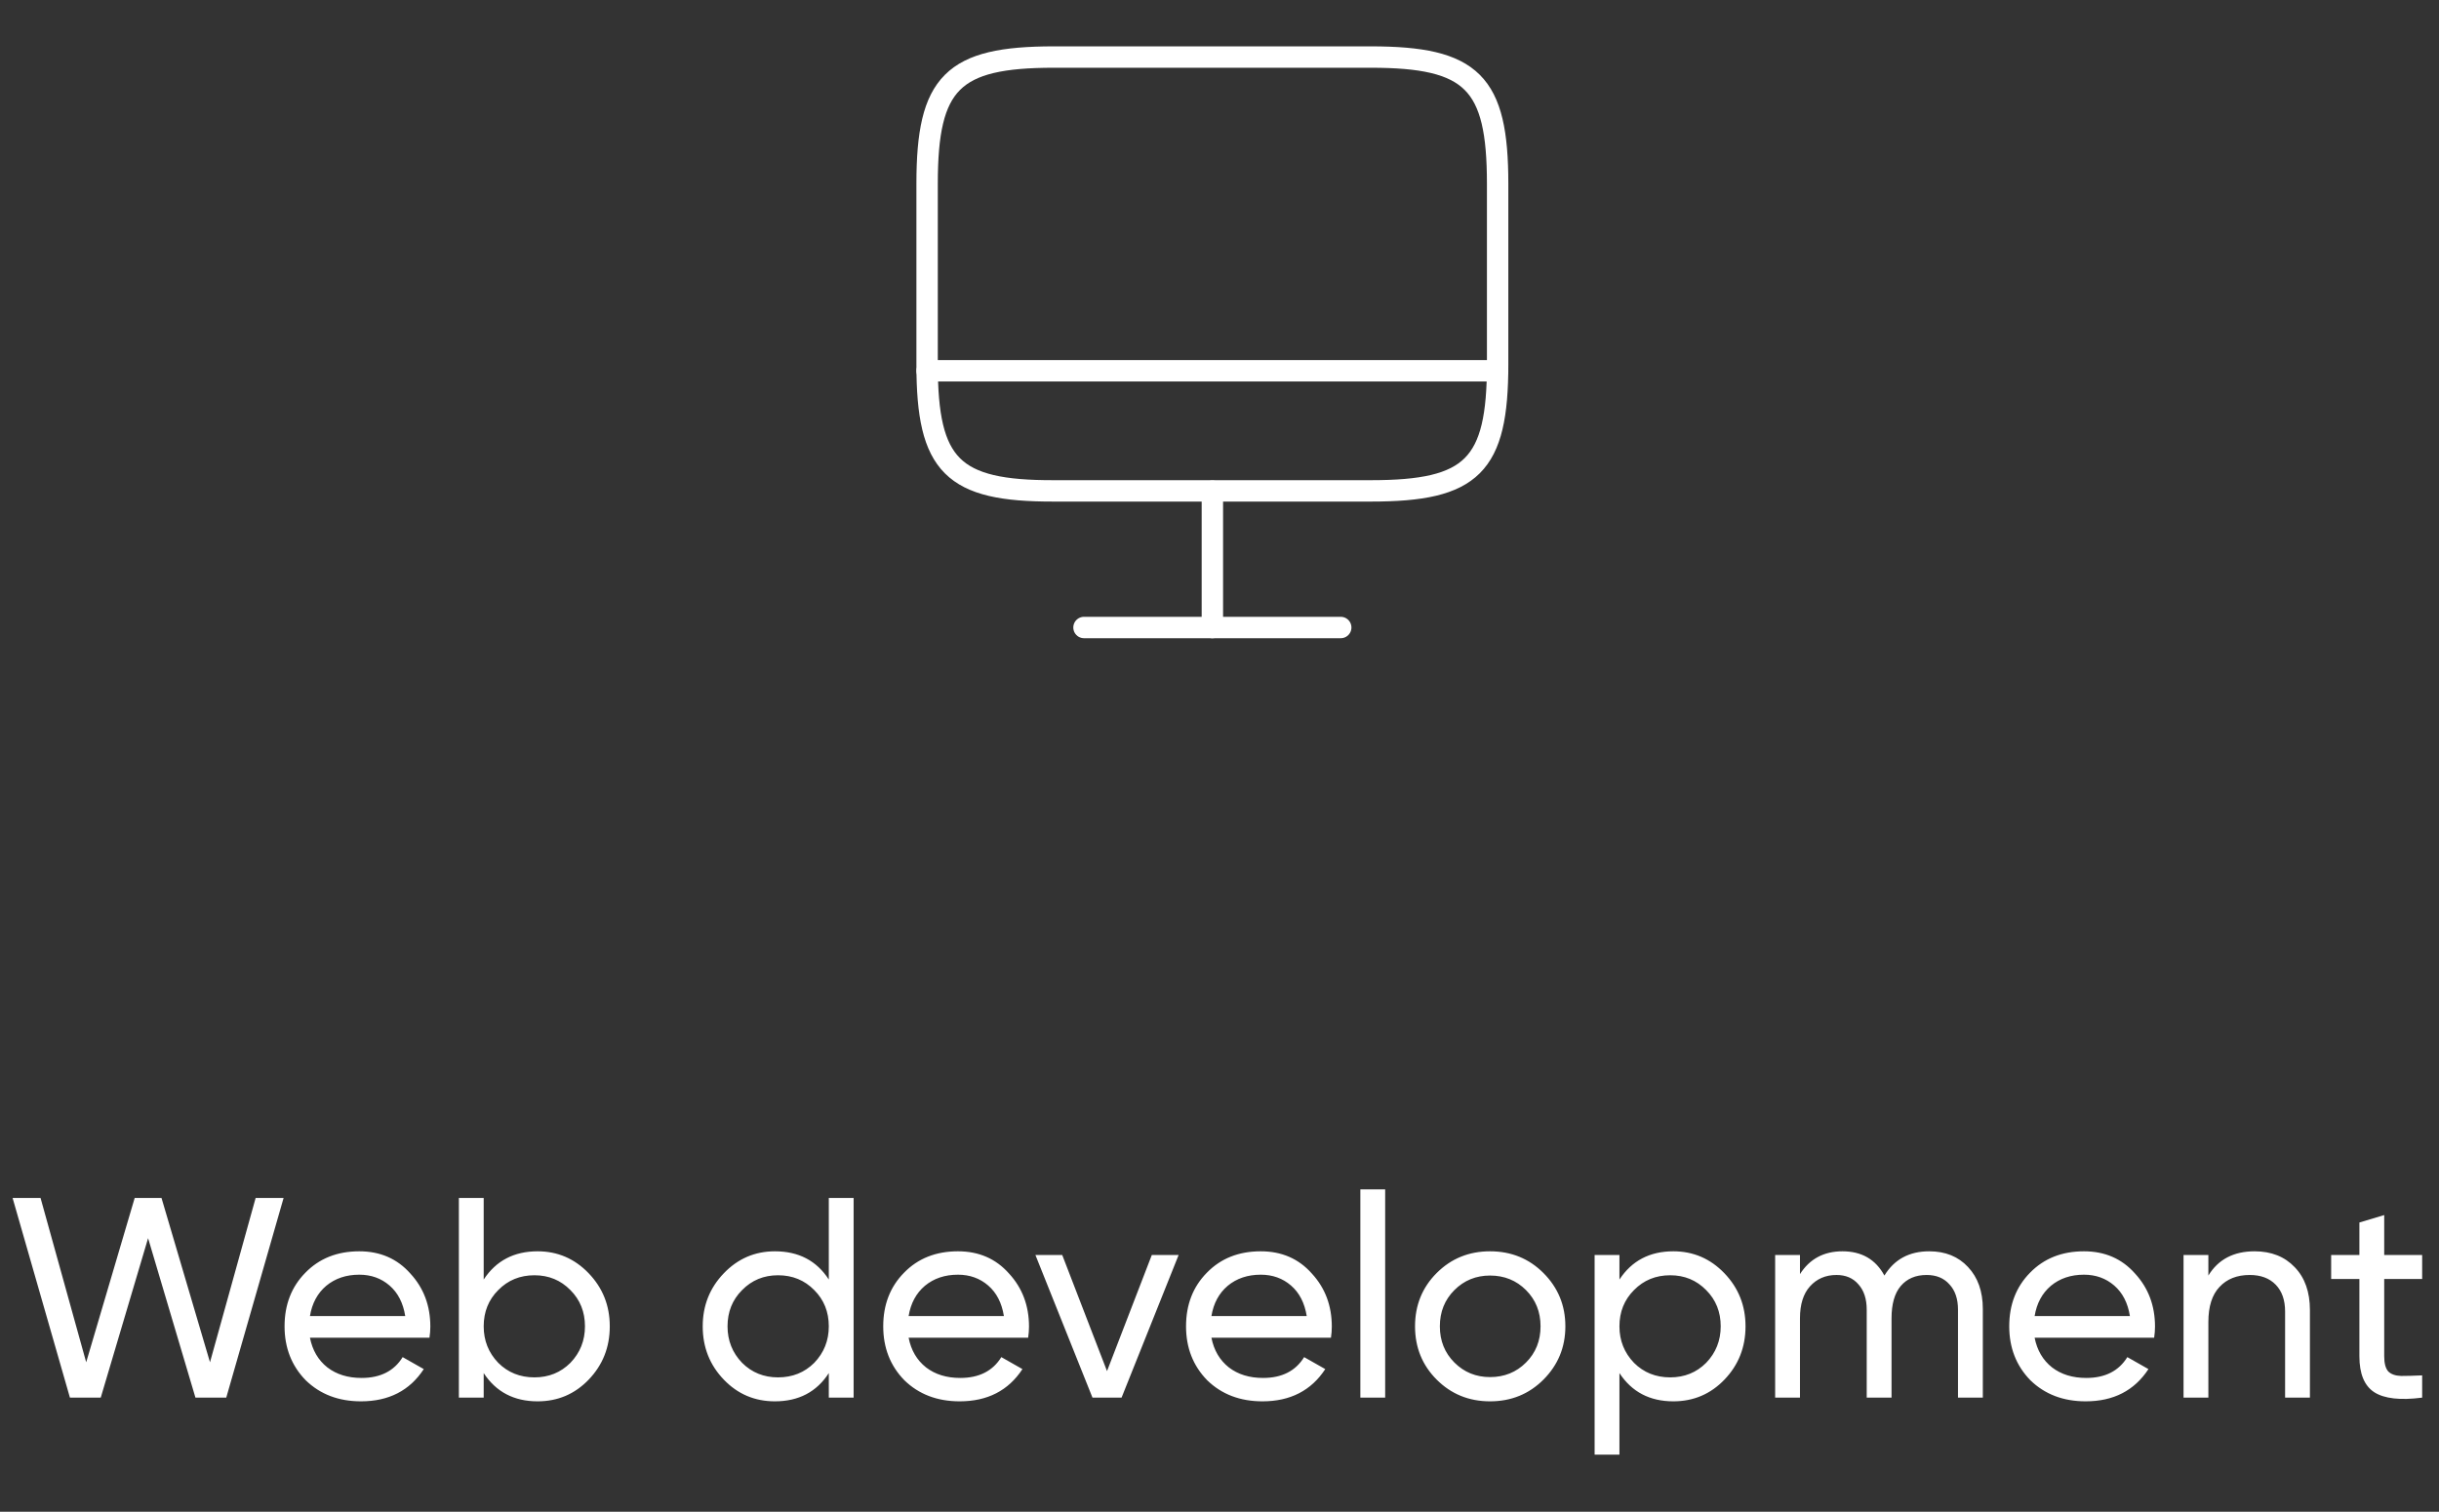<svg width="171" height="106" viewBox="0 0 171 106" fill="none" xmlns="http://www.w3.org/2000/svg">
<rect x="0" y="0" width="171" height="106" fill="#333333" stroke="none"/>
<path d="M85 34.441V44.001" stroke="white" stroke-width="1.5" stroke-linecap="round" stroke-linejoin="round"/>
<path d="M65 26H105" stroke="white" stroke-width="1.5" stroke-linecap="round" stroke-linejoin="round"/>
<path d="M73.88 4H96.1C103.22 4 105 5.78 105 12.88V25.54C105 32.66 103.22 34.42 96.12 34.42H73.88C66.78 34.44 65 32.66 65 25.56V12.88C65 5.78 66.78 4 73.88 4Z" stroke="white" stroke-width="1.5" stroke-linecap="round" stroke-linejoin="round"/>
<path d="M76 44H94" stroke="white" stroke-width="1.5" stroke-linecap="round" stroke-linejoin="round"/>
<path d="M7.063 98H4.903L0.883 84H2.843L6.043 95.52L9.443 84H11.323L14.723 95.52L17.923 84H19.883L15.863 98H13.703L10.383 86.82L7.063 98ZM30.111 93.8H21.731C21.905 94.68 22.311 95.373 22.951 95.88C23.591 96.373 24.391 96.62 25.351 96.62C26.671 96.62 27.631 96.133 28.231 95.16L29.711 96C28.725 97.507 27.258 98.26 25.311 98.26C23.738 98.26 22.445 97.767 21.431 96.78C20.445 95.767 19.951 94.507 19.951 93C19.951 91.48 20.438 90.227 21.411 89.24C22.385 88.24 23.645 87.74 25.191 87.74C26.658 87.74 27.851 88.26 28.771 89.3C29.705 90.313 30.171 91.553 30.171 93.02C30.171 93.273 30.151 93.533 30.111 93.8ZM25.191 89.38C24.271 89.38 23.498 89.64 22.871 90.16C22.258 90.68 21.878 91.387 21.731 92.28H28.411C28.265 91.36 27.898 90.647 27.311 90.14C26.725 89.633 26.018 89.38 25.191 89.38ZM37.692 87.74C39.092 87.74 40.285 88.253 41.272 89.28C42.258 90.307 42.752 91.547 42.752 93C42.752 94.467 42.258 95.713 41.272 96.74C40.298 97.753 39.105 98.26 37.692 98.26C36.038 98.26 34.778 97.6 33.912 96.28V98H32.172V84H33.912V89.72C34.778 88.4 36.038 87.74 37.692 87.74ZM37.472 96.58C38.472 96.58 39.312 96.24 39.992 95.56C40.672 94.853 41.012 94 41.012 93C41.012 91.987 40.672 91.14 39.992 90.46C39.312 89.767 38.472 89.42 37.472 89.42C36.458 89.42 35.612 89.767 34.932 90.46C34.252 91.14 33.912 91.987 33.912 93C33.912 94 34.252 94.853 34.932 95.56C35.612 96.24 36.458 96.58 37.472 96.58ZM58.108 89.72V84H59.848V98H58.108V96.28C57.255 97.6 55.995 98.26 54.328 98.26C52.914 98.26 51.721 97.753 50.748 96.74C49.761 95.713 49.268 94.467 49.268 93C49.268 91.547 49.761 90.307 50.748 89.28C51.734 88.253 52.928 87.74 54.328 87.74C55.995 87.74 57.255 88.4 58.108 89.72ZM54.548 96.58C55.561 96.58 56.408 96.24 57.088 95.56C57.768 94.853 58.108 94 58.108 93C58.108 91.987 57.768 91.14 57.088 90.46C56.408 89.767 55.561 89.42 54.548 89.42C53.548 89.42 52.708 89.767 52.028 90.46C51.348 91.14 51.008 91.987 51.008 93C51.008 94 51.348 94.853 52.028 95.56C52.708 96.24 53.548 96.58 54.548 96.58ZM72.084 93.8H63.704C63.877 94.68 64.284 95.373 64.924 95.88C65.564 96.373 66.364 96.62 67.324 96.62C68.644 96.62 69.604 96.133 70.204 95.16L71.684 96C70.697 97.507 69.231 98.26 67.284 98.26C65.711 98.26 64.417 97.767 63.404 96.78C62.417 95.767 61.924 94.507 61.924 93C61.924 91.48 62.411 90.227 63.384 89.24C64.357 88.24 65.617 87.74 67.164 87.74C68.631 87.74 69.824 88.26 70.744 89.3C71.677 90.313 72.144 91.553 72.144 93.02C72.144 93.273 72.124 93.533 72.084 93.8ZM67.164 89.38C66.244 89.38 65.471 89.64 64.844 90.16C64.231 90.68 63.851 91.387 63.704 92.28H70.384C70.237 91.36 69.871 90.647 69.284 90.14C68.697 89.633 67.991 89.38 67.164 89.38ZM77.614 96.14L80.754 88H82.634L78.634 98H76.594L72.594 88H74.474L77.614 96.14ZM93.314 93.8H84.934C85.108 94.68 85.514 95.373 86.154 95.88C86.794 96.373 87.594 96.62 88.555 96.62C89.874 96.62 90.835 96.133 91.434 95.16L92.915 96C91.928 97.507 90.461 98.26 88.514 98.26C86.941 98.26 85.648 97.767 84.635 96.78C83.648 95.767 83.154 94.507 83.154 93C83.154 91.48 83.641 90.227 84.615 89.24C85.588 88.24 86.848 87.74 88.394 87.74C89.861 87.74 91.055 88.26 91.975 89.3C92.908 90.313 93.374 91.553 93.374 93.02C93.374 93.273 93.355 93.533 93.314 93.8ZM88.394 89.38C87.475 89.38 86.701 89.64 86.075 90.16C85.461 90.68 85.081 91.387 84.934 92.28H91.615C91.468 91.36 91.101 90.647 90.514 90.14C89.928 89.633 89.221 89.38 88.394 89.38ZM97.115 98H95.375V83.4H97.115V98ZM108.209 96.74C107.196 97.753 105.949 98.26 104.469 98.26C102.989 98.26 101.743 97.753 100.729 96.74C99.716 95.727 99.209 94.48 99.209 93C99.209 91.52 99.716 90.273 100.729 89.26C101.743 88.247 102.989 87.74 104.469 87.74C105.949 87.74 107.196 88.247 108.209 89.26C109.236 90.287 109.749 91.533 109.749 93C109.749 94.467 109.236 95.713 108.209 96.74ZM104.469 96.56C105.469 96.56 106.309 96.22 106.989 95.54C107.669 94.86 108.009 94.013 108.009 93C108.009 91.987 107.669 91.14 106.989 90.46C106.309 89.78 105.469 89.44 104.469 89.44C103.483 89.44 102.649 89.78 101.969 90.46C101.289 91.14 100.949 91.987 100.949 93C100.949 94.013 101.289 94.86 101.969 95.54C102.649 96.22 103.483 96.56 104.469 96.56ZM117.32 87.74C118.72 87.74 119.914 88.253 120.9 89.28C121.887 90.307 122.38 91.547 122.38 93C122.38 94.467 121.887 95.713 120.9 96.74C119.927 97.753 118.734 98.26 117.32 98.26C115.667 98.26 114.407 97.6 113.54 96.28V102H111.8V88H113.54V89.72C114.407 88.4 115.667 87.74 117.32 87.74ZM117.1 96.58C118.1 96.58 118.94 96.24 119.62 95.56C120.3 94.853 120.64 94 120.64 93C120.64 91.987 120.3 91.14 119.62 90.46C118.94 89.767 118.1 89.42 117.1 89.42C116.087 89.42 115.24 89.767 114.56 90.46C113.88 91.14 113.54 91.987 113.54 93C113.54 94 113.88 94.853 114.56 95.56C115.24 96.24 116.087 96.58 117.1 96.58ZM135.257 87.74C136.39 87.74 137.297 88.107 137.977 88.84C138.67 89.573 139.017 90.553 139.017 91.78V98H137.277V91.84C137.277 91.08 137.077 90.487 136.677 90.06C136.29 89.62 135.757 89.4 135.077 89.4C134.303 89.4 133.697 89.66 133.257 90.18C132.83 90.687 132.617 91.44 132.617 92.44V98H130.877V91.84C130.877 91.08 130.683 90.487 130.297 90.06C129.923 89.62 129.41 89.4 128.757 89.4C127.997 89.4 127.377 89.667 126.897 90.2C126.43 90.72 126.197 91.467 126.197 92.44V98H124.457V88H126.197V89.34C126.877 88.273 127.87 87.74 129.177 87.74C130.523 87.74 131.503 88.307 132.117 89.44C132.81 88.307 133.857 87.74 135.257 87.74ZM151.029 93.8H142.649C142.823 94.68 143.229 95.373 143.869 95.88C144.509 96.373 145.309 96.62 146.269 96.62C147.589 96.62 148.549 96.133 149.149 95.16L150.629 96C149.643 97.507 148.176 98.26 146.229 98.26C144.656 98.26 143.363 97.767 142.349 96.78C141.363 95.767 140.869 94.507 140.869 93C140.869 91.48 141.356 90.227 142.329 89.24C143.303 88.24 144.563 87.74 146.109 87.74C147.576 87.74 148.769 88.26 149.689 89.3C150.623 90.313 151.089 91.553 151.089 93.02C151.089 93.273 151.069 93.533 151.029 93.8ZM146.109 89.38C145.189 89.38 144.416 89.64 143.789 90.16C143.176 90.68 142.796 91.387 142.649 92.28H149.329C149.183 91.36 148.816 90.647 148.229 90.14C147.643 89.633 146.936 89.38 146.109 89.38ZM158.07 87.74C159.243 87.74 160.183 88.113 160.89 88.86C161.596 89.593 161.95 90.593 161.95 91.86V98H160.21V91.96C160.21 91.16 159.99 90.533 159.55 90.08C159.11 89.627 158.503 89.4 157.73 89.4C156.836 89.4 156.13 89.68 155.61 90.24C155.09 90.787 154.83 91.607 154.83 92.7V98H153.09V88H154.83V89.44C155.523 88.307 156.603 87.74 158.07 87.74ZM169.819 88V89.68H167.159V95.1C167.159 95.593 167.252 95.947 167.439 96.16C167.639 96.36 167.939 96.467 168.339 96.48C168.739 96.48 169.232 96.467 169.819 96.44V98C168.285 98.2 167.165 98.073 166.459 97.62C165.765 97.167 165.419 96.327 165.419 95.1V89.68H163.439V88H165.419V85.72L167.159 85.2V88H169.819Z" fill="white"/>
</svg>
